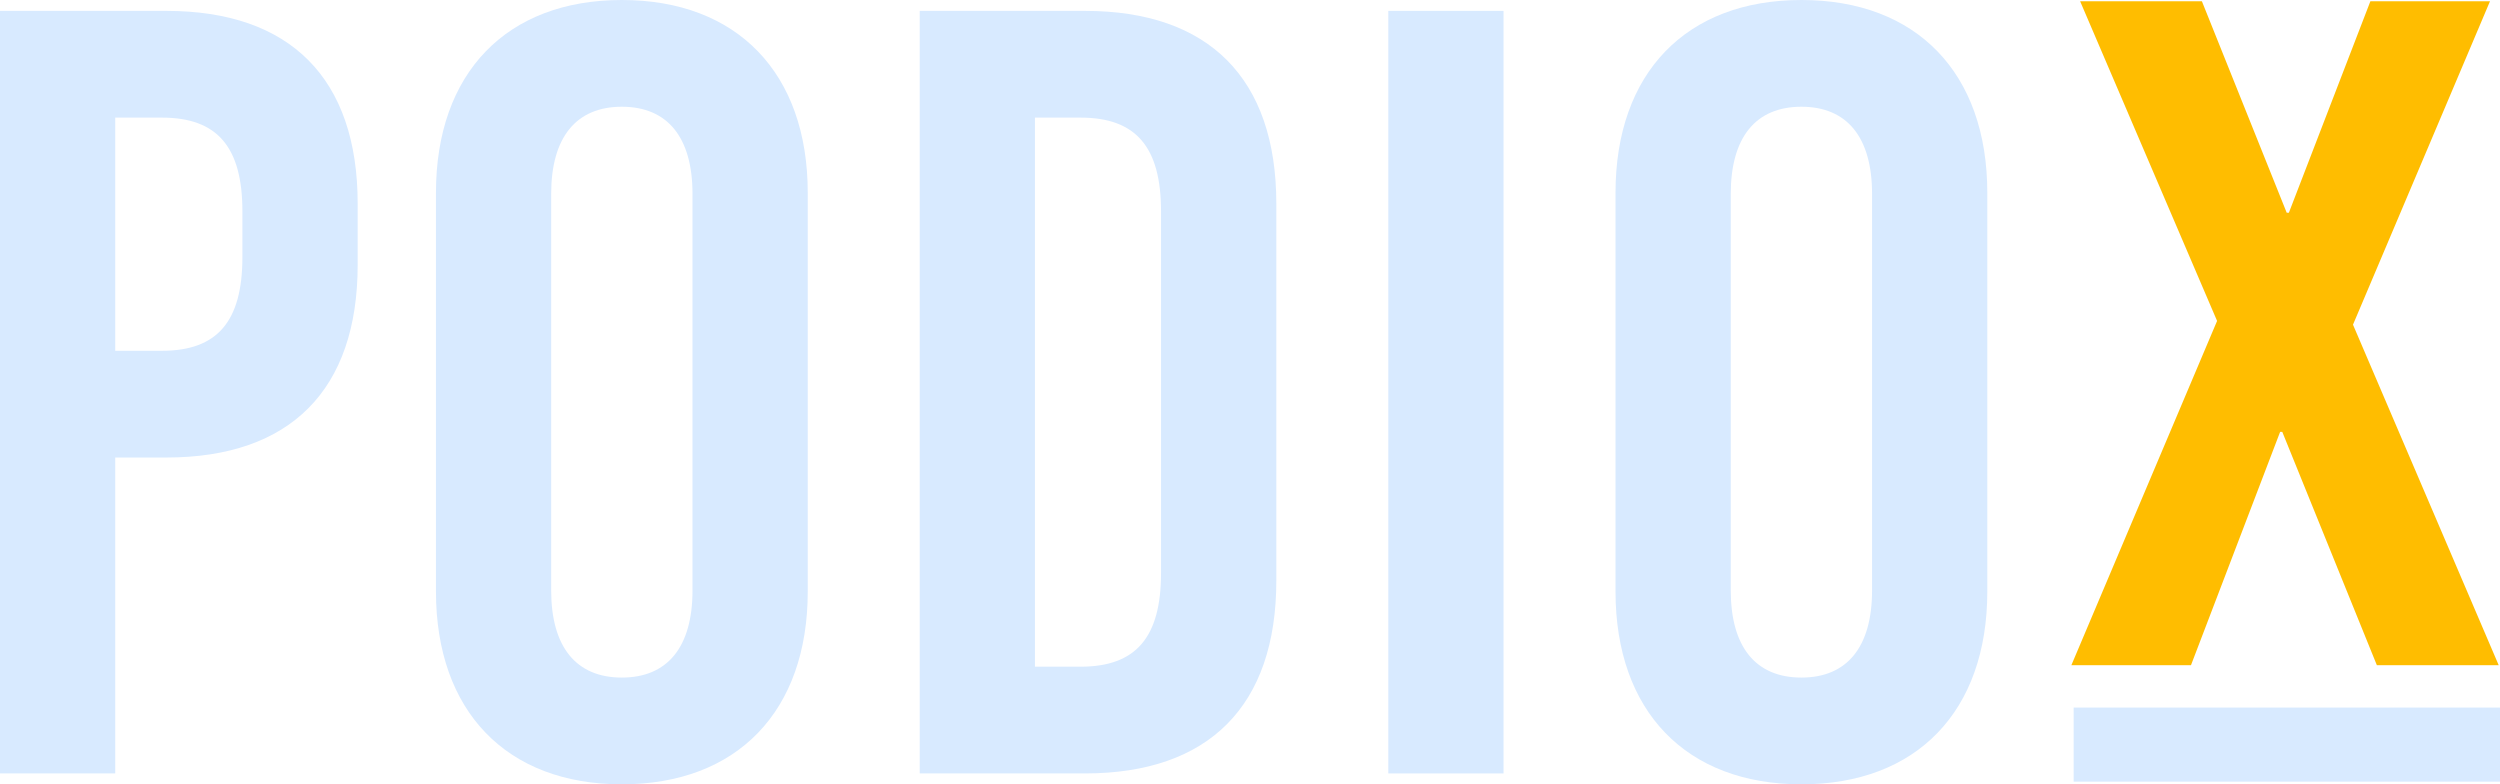 <svg width="102" height="32" viewBox="0 0 102 32" fill="none" xmlns="http://www.w3.org/2000/svg">
<g clip-path="url(#clip0_70_3336)">
<path d="M6.786 0.444C11.843 0.444 14.593 3.2 14.593 8.311V10.8C14.593 15.911 11.843 18.667 6.786 18.667H4.701V31.556H0V0.444H6.786ZM4.701 14.312H6.608C8.869 14.312 9.89 13.112 9.89 10.489V8.622C9.89 6.001 8.869 4.799 6.608 4.799H4.701V14.309V14.312Z" fill="#D8EAFF"/>
<path d="M32.956 7.867V24.133C32.956 29.023 30.073 32 25.371 32C20.67 32 17.787 29.023 17.787 24.133V7.867C17.787 2.977 20.67 0 25.371 0C30.073 0 32.956 2.977 32.956 7.867ZM22.488 7.911V24.089C22.488 26.399 23.509 27.645 25.371 27.645C27.234 27.645 28.254 26.401 28.254 24.089V7.911C28.254 5.601 27.234 4.355 25.371 4.355C23.509 4.355 22.488 5.599 22.488 7.911Z" fill="#D8EAFF"/>
<path d="M44.267 0.444C49.323 0.444 52.074 3.2 52.074 8.311V23.689C52.074 28.8 49.323 31.556 44.267 31.556H37.525V0.444H44.267ZM42.226 27.201H44.088C46.35 27.201 47.37 26.002 47.37 23.378V8.622C47.37 6.001 46.35 4.799 44.088 4.799H42.226V27.198V27.201Z" fill="#D8EAFF"/>
<path d="M56.643 31.556V0.444H61.344V31.556H56.643Z" fill="#D8EAFF"/>
<path d="M81.082 7.867V24.133C81.082 29.023 78.199 32 73.498 32C68.796 32 65.913 29.023 65.913 24.133V7.867C65.913 2.977 68.796 0 73.498 0C78.199 0 81.082 2.977 81.082 7.867ZM70.615 7.911V24.089C70.615 26.399 71.635 27.645 73.498 27.645C75.36 27.645 76.38 26.401 76.38 24.089V7.911C76.38 5.601 75.36 4.355 73.498 4.355C71.635 4.355 70.615 5.599 70.615 7.911Z" fill="#D8EAFF"/>
<path d="M101.944 27.14H96.976L93.117 17.621H93.029L89.392 27.14H84.512L90.457 13.094L84.869 0.051H89.837L93.298 8.68H93.386L96.712 0.051H101.592L96.002 13.247L101.947 27.14H101.944Z" fill="#FFBD00"/>
<path d="M102 28.869H84.605V31.891H102V28.869Z" fill="#D8EAFF"/>
</g>
<defs>
<clipPath id="clip0_70_3336">
<rect width="102" height="32" fill="white"/>
</clipPath>
</defs>
</svg>
